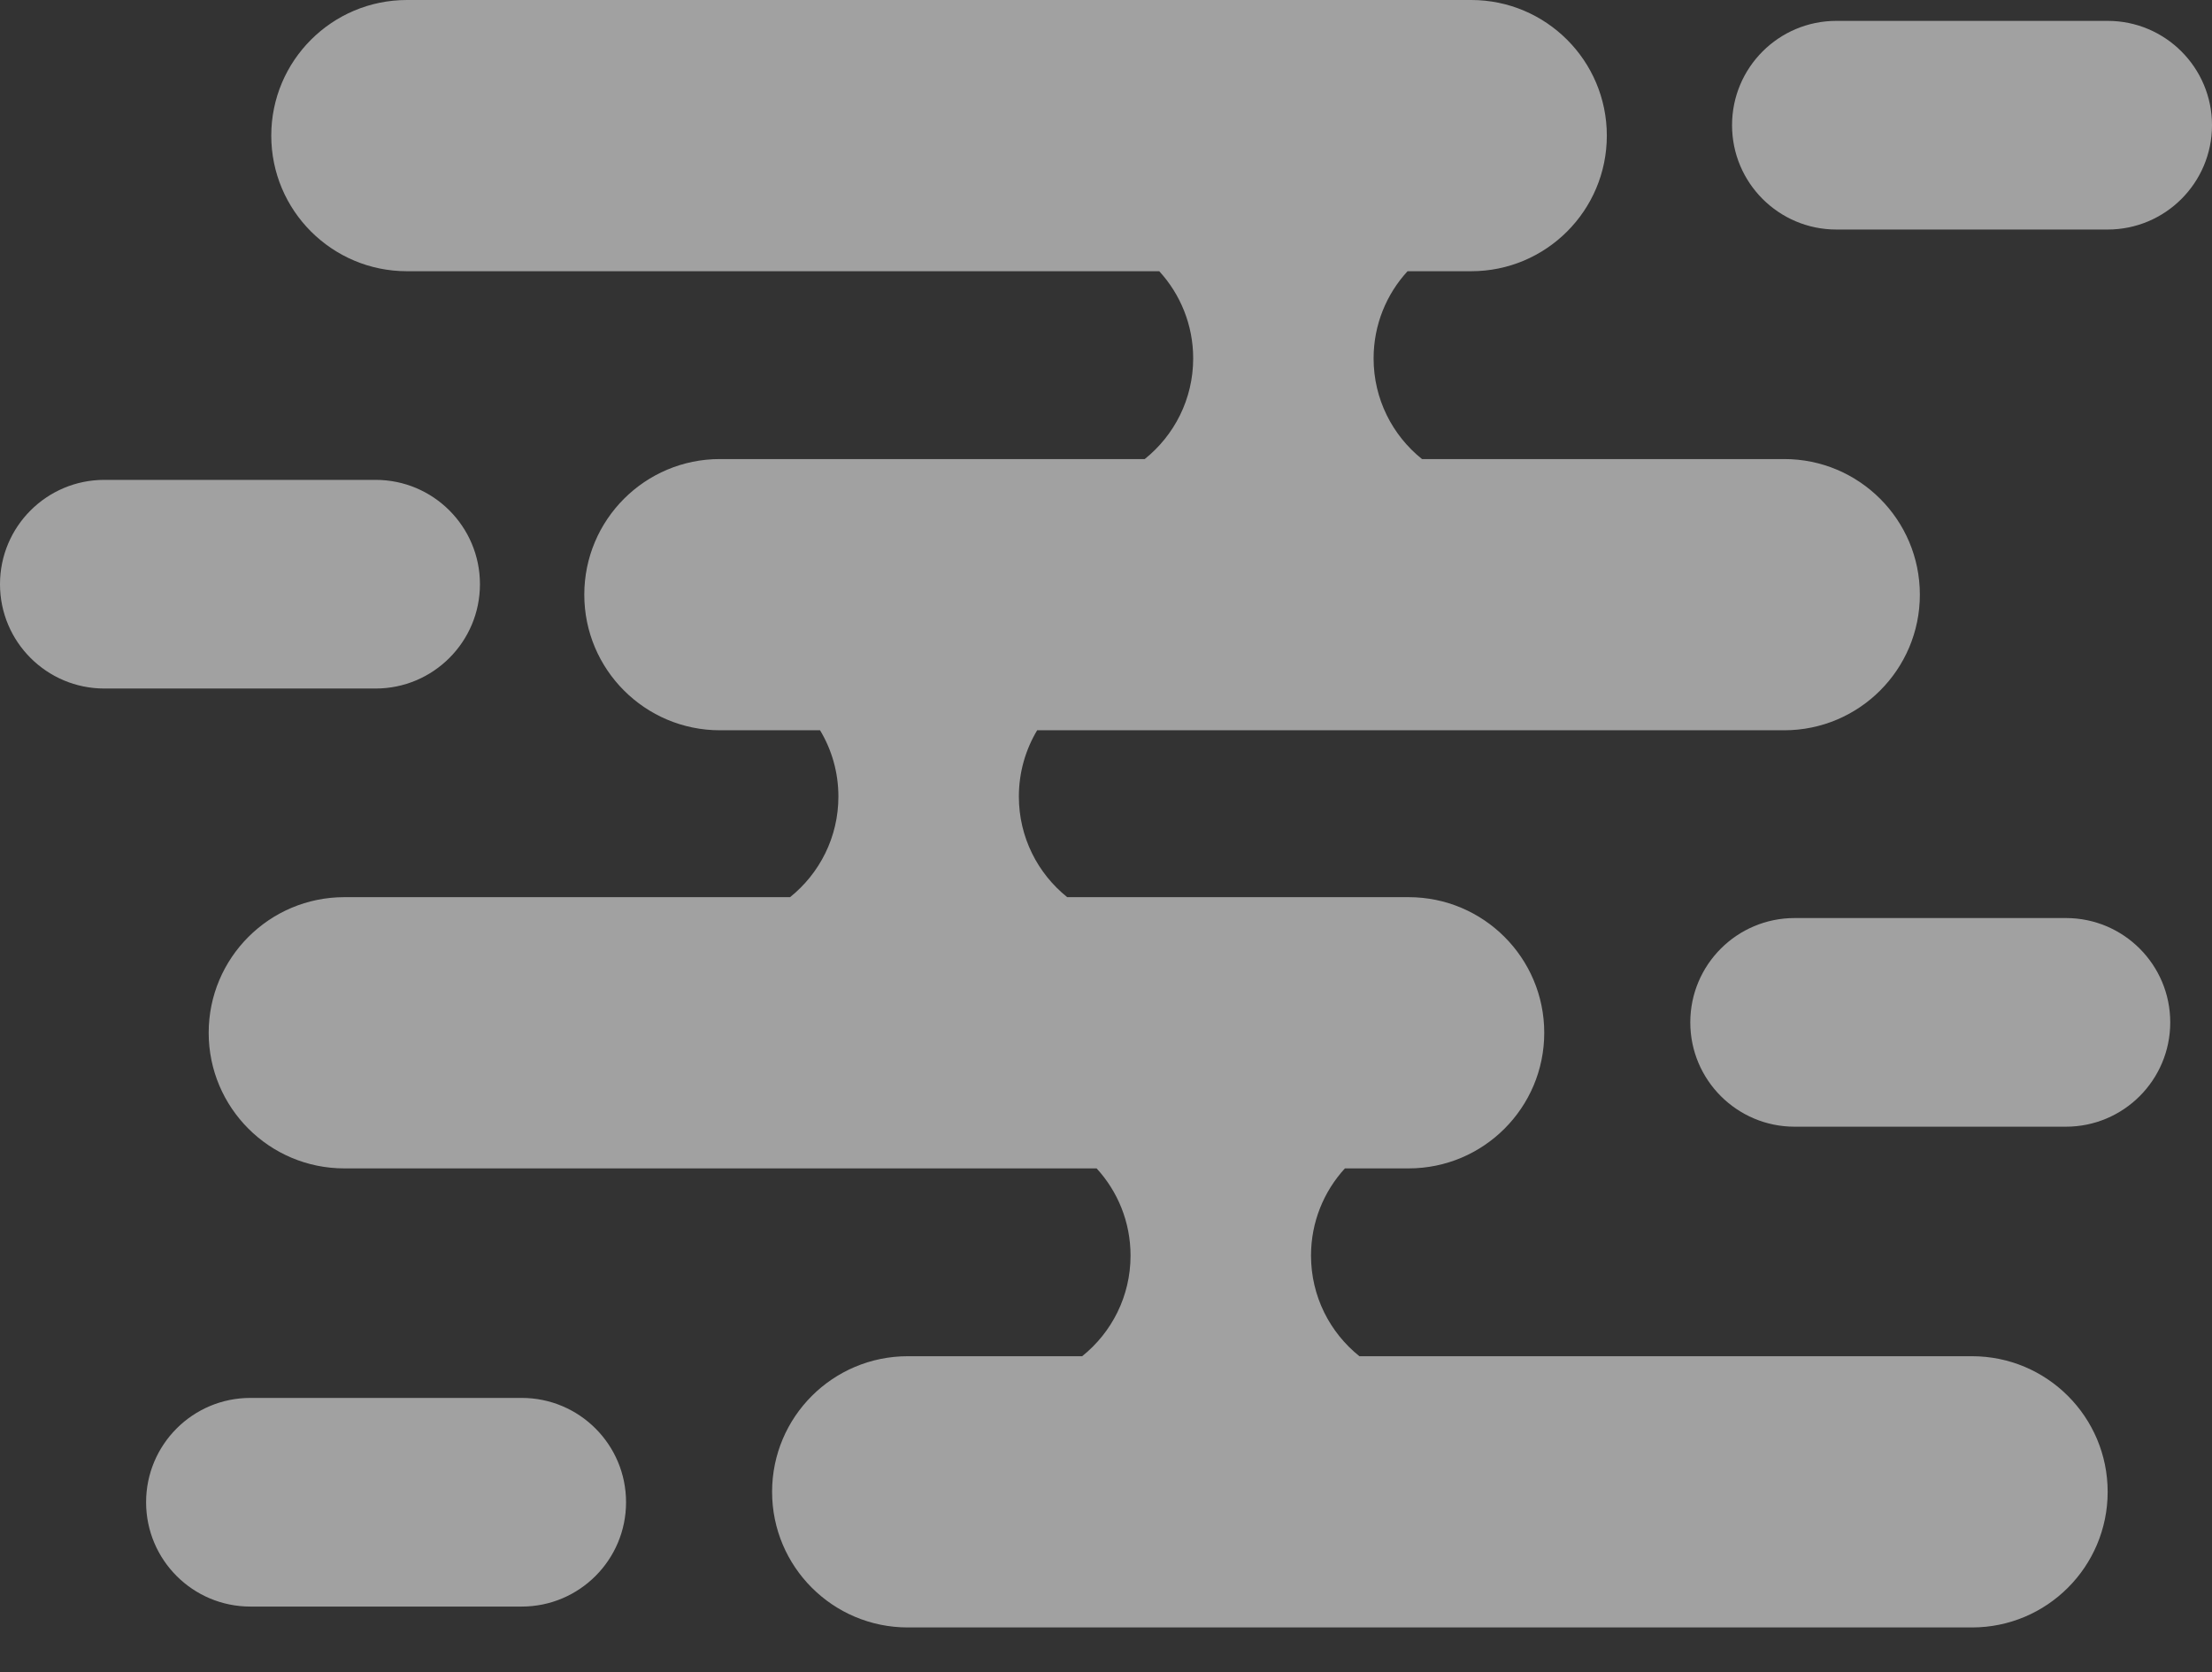 <svg width="41" height="31" viewBox="0 0 41 31" fill="none" xmlns="http://www.w3.org/2000/svg">
<rect x="0" y="0" width="41" height="31" fill="#333333" stroke="none"/>
<path fill-rule="evenodd" clip-rule="evenodd" d="M27.269 0H7.543C6.154 0 5.028 1.126 5.028 2.514C5.028 3.903 6.154 5.028 7.543 5.028H21.487C21.877 5.454 22.116 6.021 22.116 6.644C22.116 7.399 21.765 8.072 21.218 8.51H13.344C11.956 8.51 10.83 9.635 10.83 11.024C10.83 12.412 11.956 13.538 13.344 13.538H15.2C15.416 13.897 15.54 14.317 15.54 14.767C15.54 15.521 15.19 16.194 14.644 16.632H6.382C4.994 16.632 3.868 17.758 3.868 19.146C3.868 20.535 4.994 21.66 6.382 21.66H20.326C20.717 22.086 20.955 22.653 20.955 23.276C20.955 24.031 20.605 24.704 20.058 25.142H16.826C15.437 25.142 14.311 26.267 14.311 27.656C14.311 29.044 15.437 30.17 16.826 30.17H36.552C37.94 30.17 39.066 29.044 39.066 27.656C39.066 26.267 37.94 25.142 36.552 25.142H25.197C24.65 24.704 24.3 24.031 24.3 23.276C24.3 22.653 24.538 22.086 24.928 21.66H26.109C27.497 21.66 28.623 20.535 28.623 19.146C28.623 17.758 27.497 16.632 26.109 16.632H19.781C19.235 16.194 18.885 15.521 18.885 14.767C18.885 14.317 19.009 13.897 19.224 13.538H33.071C34.459 13.538 35.585 12.412 35.585 11.024C35.585 9.635 34.459 8.51 33.071 8.51H26.357C25.81 8.072 25.46 7.399 25.46 6.644C25.46 6.021 25.698 5.454 26.089 5.028H27.269C28.657 5.028 29.783 3.903 29.783 2.514C29.783 1.126 28.657 0 27.269 0ZM4.641 25.915H9.67C10.738 25.915 11.604 26.781 11.604 27.849C11.604 28.917 10.738 29.783 9.67 29.783H4.641C3.573 29.783 2.708 28.917 2.708 27.849C2.708 26.781 3.573 25.915 4.641 25.915ZM38.292 17.019H33.264C32.196 17.019 31.33 17.885 31.33 18.953C31.33 20.021 32.196 20.887 33.264 20.887H38.292C39.361 20.887 40.226 20.021 40.226 18.953C40.226 17.885 39.361 17.019 38.292 17.019ZM1.934 8.896H6.962C8.03 8.896 8.896 9.762 8.896 10.83C8.896 11.898 8.03 12.764 6.962 12.764H1.934C0.866 12.764 0 11.898 0 10.83C0 9.762 0.866 8.896 1.934 8.896ZM39.066 0.387H34.038C32.97 0.387 32.104 1.253 32.104 2.321C32.104 3.389 32.97 4.255 34.038 4.255H39.066C40.134 4.255 41 3.389 41 2.321C41 1.253 40.134 0.387 39.066 0.387Z" fill="white" fill-opacity="0.54"/>
</svg>
